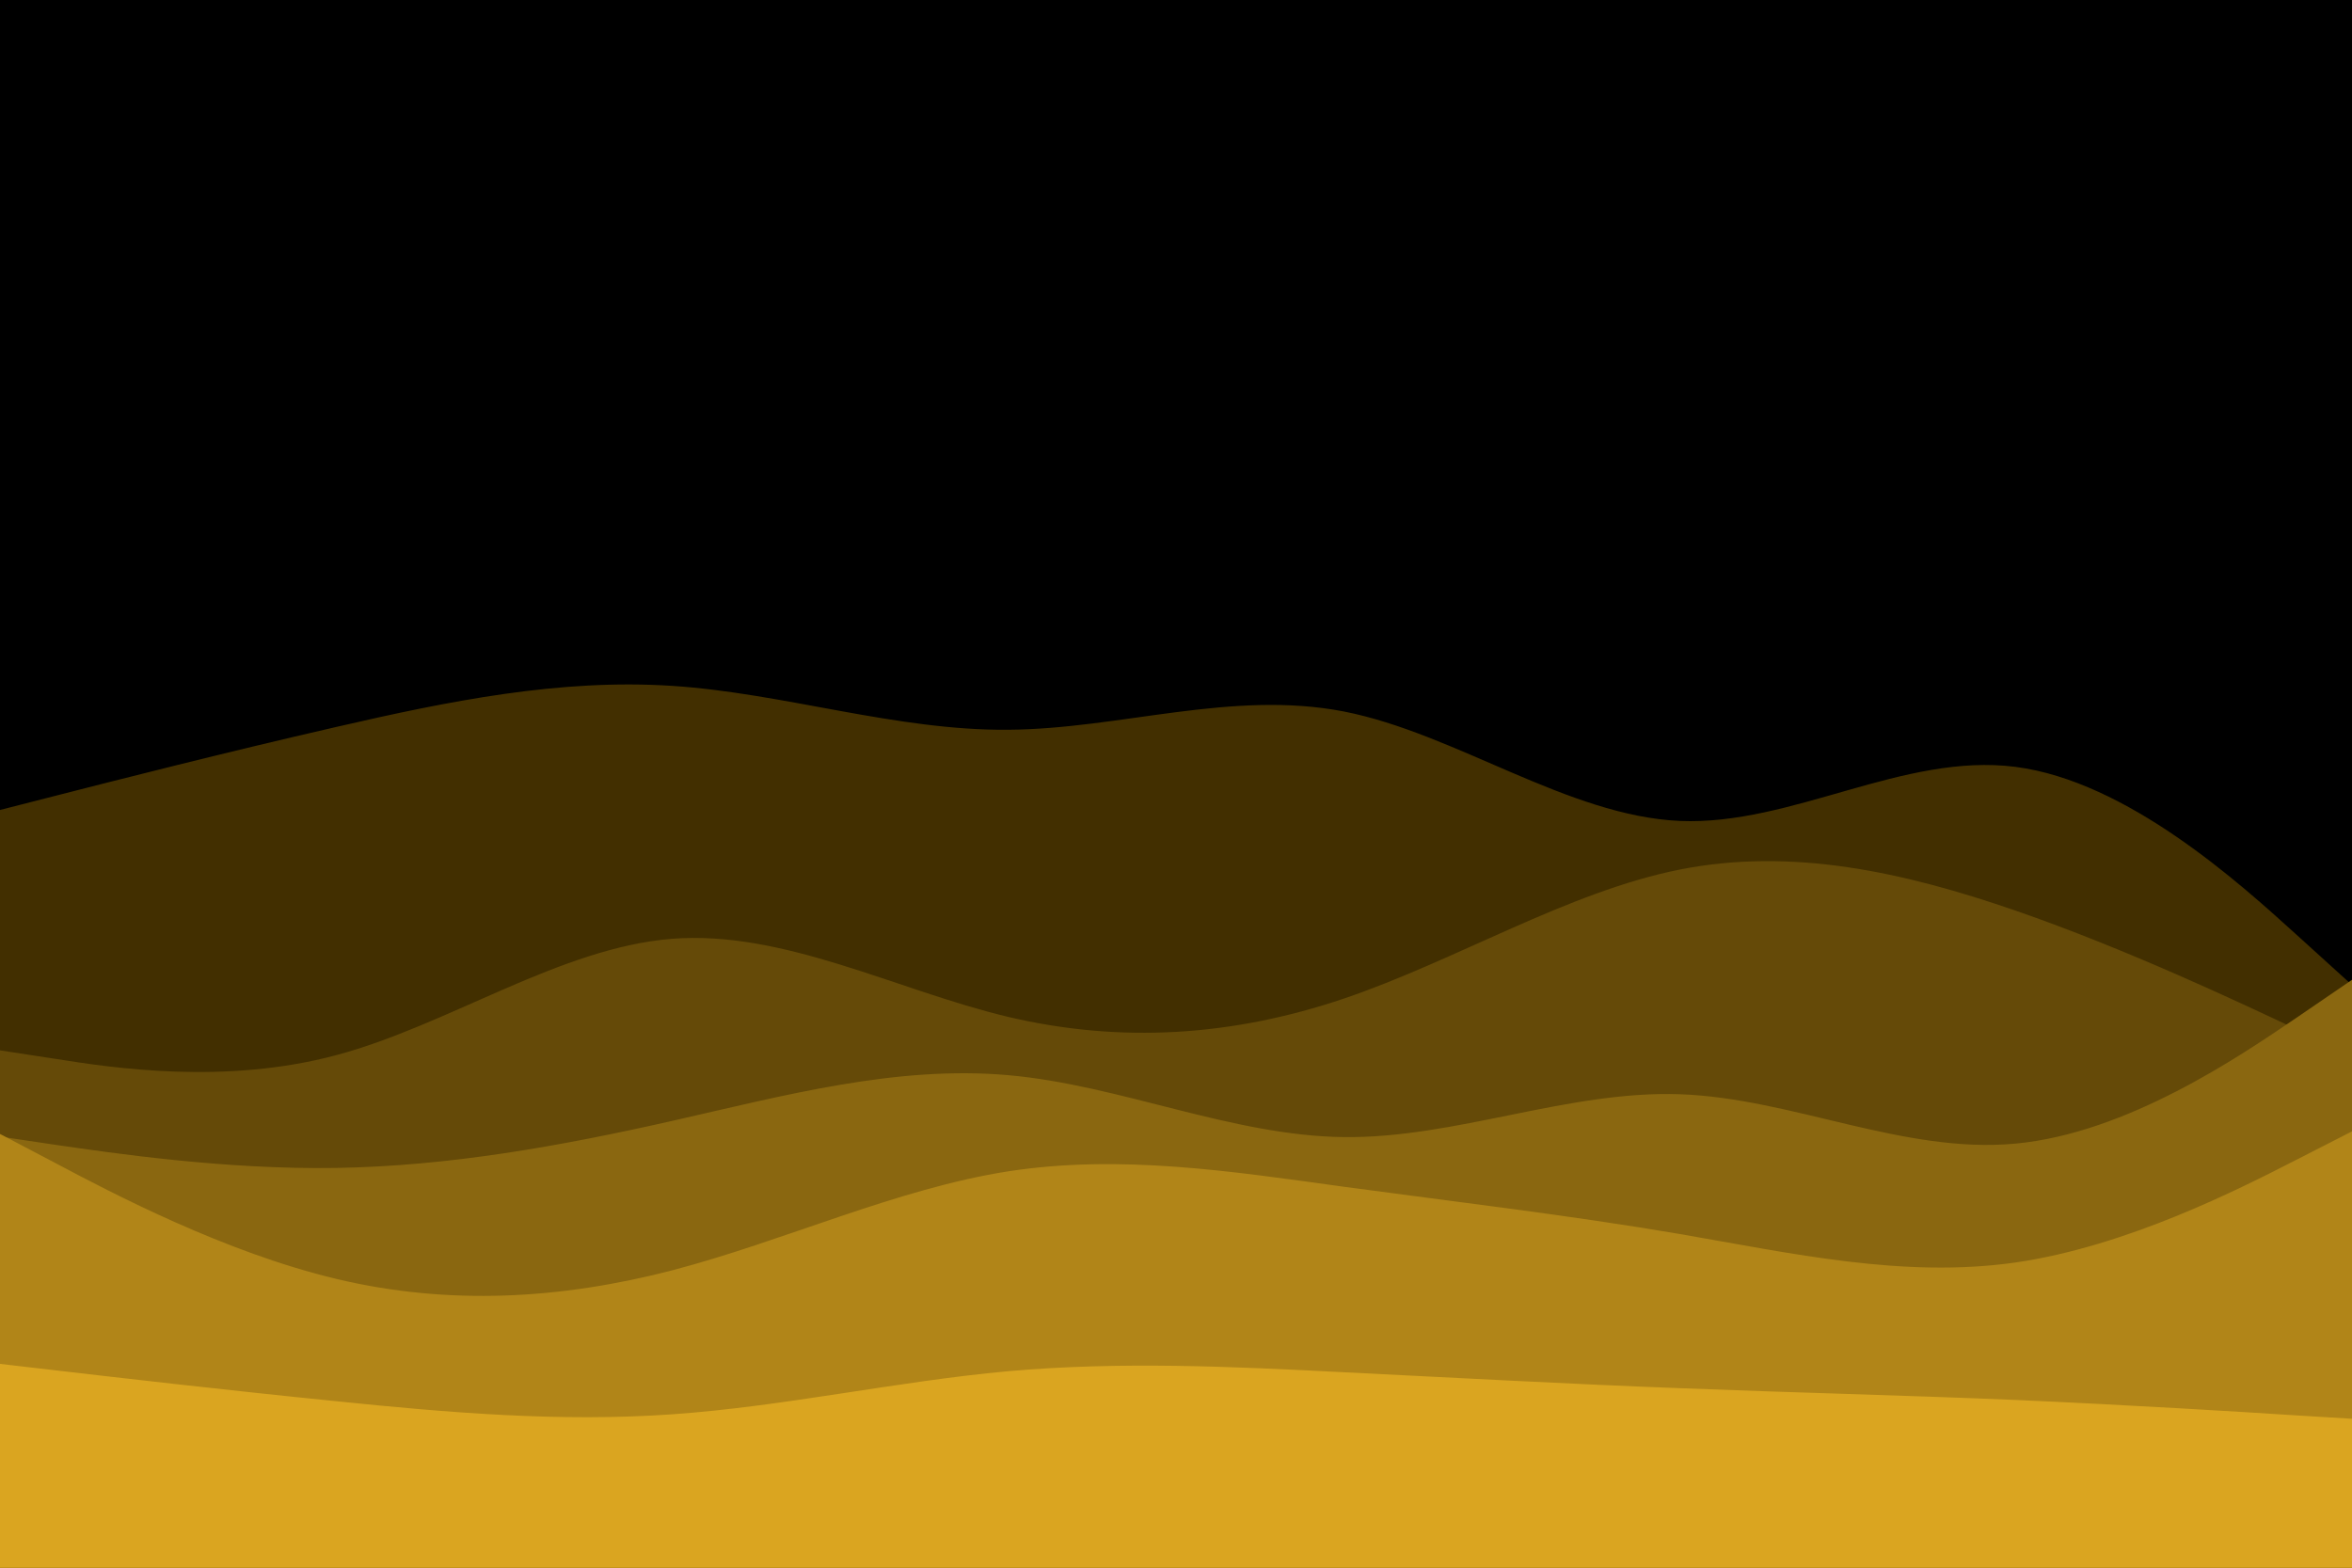 <svg id="visual" viewBox="0 0 900 600" width="900" height="600" xmlns="http://www.w3.org/2000/svg" xmlns:xlink="http://www.w3.org/1999/xlink" version="1.1"><rect x="0" y="0" width="900" height="600" fill="#000"></rect><path d="M0 310L21.5 304.5C43 299 86 288 128.8 278.2C171.7 268.3 214.3 259.7 257.2 262.5C300 265.3 343 279.7 385.8 279.3C428.7 279 471.3 264 514.2 272.3C557 280.7 600 312.3 642.8 314.2C685.7 316 728.3 288 771.2 293.5C814 299 857 338 878.5 357.5L900 377L900 601L878.5 601C857 601 814 601 771.2 601C728.3 601 685.7 601 642.8 601C600 601 557 601 514.2 601C471.3 601 428.7 601 385.8 601C343 601 300 601 257.2 601C214.3 601 171.7 601 128.8 601C86 601 43 601 21.5 601L0 601Z" fill="#422f00"></path><path d="M0 402L21.5 405.3C43 408.7 86 415.3 128.8 403.8C171.7 392.3 214.3 362.7 257.2 359.3C300 356 343 379 385.8 389.2C428.7 399.3 471.3 396.7 514.2 382.2C557 367.7 600 341.3 642.8 332.8C685.7 324.3 728.3 333.7 771.2 348.5C814 363.3 857 383.7 878.5 393.8L900 404L900 601L878.5 601C857 601 814 601 771.2 601C728.3 601 685.7 601 642.8 601C600 601 557 601 514.2 601C471.3 601 428.7 601 385.8 601C343 601 300 601 257.2 601C214.3 601 171.7 601 128.8 601C86 601 43 601 21.5 601L0 601Z" fill="#654a08"></path><path d="M0 435L21.5 438.2C43 441.3 86 447.7 128.8 447C171.7 446.3 214.3 438.7 257.2 429C300 419.3 343 407.7 385.8 411.5C428.7 415.3 471.3 434.7 514.2 435.2C557 435.7 600 417.3 642.8 418.8C685.7 420.3 728.3 441.7 771.2 437.7C814 433.7 857 404.3 878.5 389.7L900 375L900 601L878.5 601C857 601 814 601 771.2 601C728.3 601 685.7 601 642.8 601C600 601 557 601 514.2 601C471.3 601 428.7 601 385.8 601C343 601 300 601 257.2 601C214.3 601 171.7 601 128.8 601C86 601 43 601 21.5 601L0 601Z" fill="#8a6710"></path><path d="M0 434L21.5 445.3C43 456.7 86 479.3 128.8 489.5C171.7 499.7 214.3 497.3 257.2 486.2C300 475 343 455 385.8 448.3C428.7 441.7 471.3 448.3 514.2 454.2C557 460 600 465 642.8 472.3C685.7 479.7 728.3 489.3 771.2 483.2C814 477 857 455 878.5 444L900 433L900 601L878.5 601C857 601 814 601 771.2 601C728.3 601 685.7 601 642.8 601C600 601 557 601 514.2 601C471.3 601 428.7 601 385.8 601C343 601 300 601 257.2 601C214.3 601 171.7 601 128.8 601C86 601 43 601 21.5 601L0 601Z" fill="#b18518"></path><path d="M0 522L21.5 524.5C43 527 86 532 128.8 536.3C171.7 540.7 214.3 544.3 257.2 541.3C300 538.3 343 528.7 385.8 524.8C428.7 521 471.3 523 514.2 525.2C557 527.3 600 529.7 642.8 531.3C685.7 533 728.3 534 771.2 535.8C814 537.7 857 540.3 878.5 541.7L900 543L900 601L878.5 601C857 601 814 601 771.2 601C728.3 601 685.7 601 642.8 601C600 601 557 601 514.2 601C471.3 601 428.7 601 385.8 601C343 601 300 601 257.2 601C214.3 601 171.7 601 128.8 601C86 601 43 601 21.5 601L0 601Z" fill="#daa520"></path></svg>